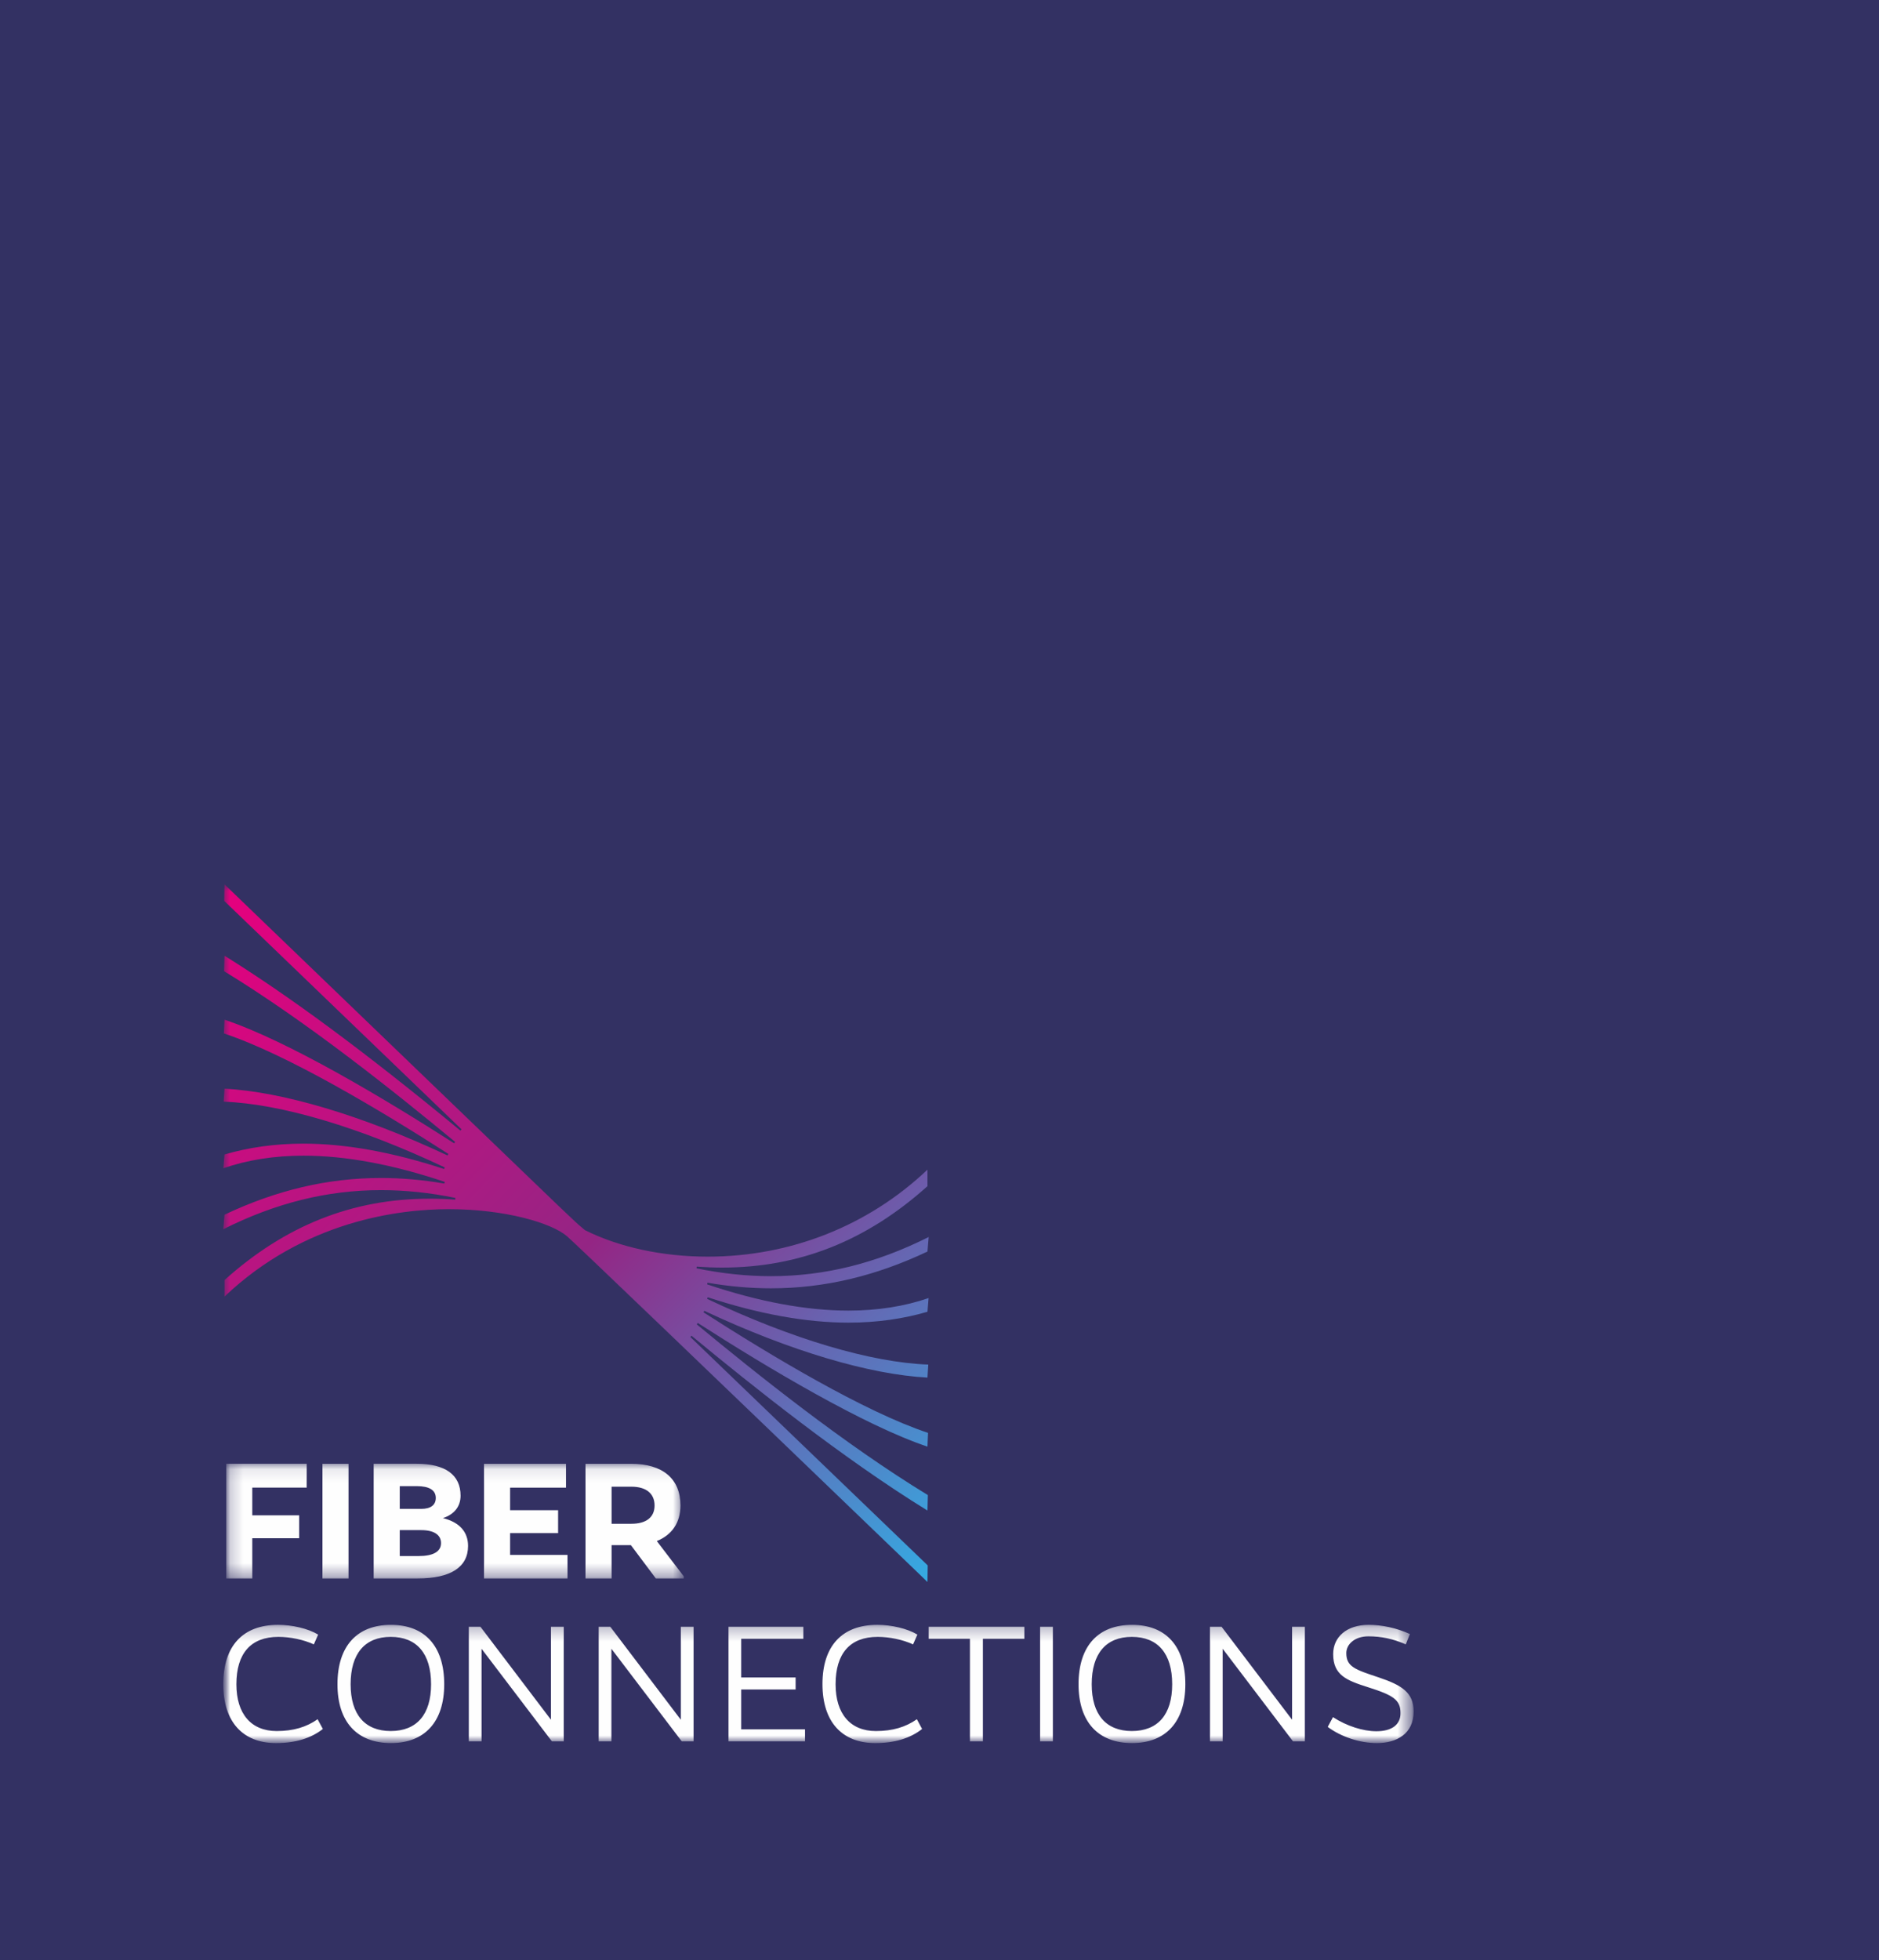 <?xml version="1.0" encoding="UTF-8"?>
<svg width="140px" height="146px" viewBox="0 0 140 146" version="1.1" xmlns="http://www.w3.org/2000/svg" xmlns:xlink="http://www.w3.org/1999/xlink">
    <!-- Generator: Sketch 58 (84663) - https://sketch.com -->
    <title>Group</title>
    <desc>Created with Sketch.</desc>
    <defs>
        <polygon id="path-1" points="-5.68434189e-14 0 88.713 0 88.713 64.482 -5.68434189e-14 64.482"></polygon>
        <linearGradient x1="0%" y1="1.122%" x2="100%" y2="98.878%" id="linearGradient-3">
            <stop stop-color="#E6007E" offset="0%"></stop>
            <stop stop-color="#942584" offset="51.697%"></stop>
            <stop stop-color="#36A9E1" offset="100%"></stop>
        </linearGradient>
        <polygon id="path-4" points="0.222 0.093 34.314 0.093 34.314 8.635 0.222 8.635"></polygon>
        <polygon id="path-6" points="0 0.27 88.693 0.27 88.693 9.076 0 9.076"></polygon>
    </defs>
    <g id="Fiber_360px" stroke="none" stroke-width="1" fill="none" fill-rule="evenodd">
        <g id="01_Start" transform="translate(-25, 0)">
            <g id="Group" transform="translate(25, 0)">
                <rect id="Background" fill="#333163" x="0" y="0" width="140" height="146"></rect>
                <g id="Logo" transform="translate(16.634, 65.869)">
                    <mask id="mask-2" fill="white">
                        <use xlink:href="#path-1"></use>
                    </mask>
                    <g id="Clip-2"></g>
                    <path d="M0,25.689 L0,25.692 C3.908,23.731 7.759,22.778 11.761,22.778 C13.553,22.778 15.416,22.972 17.297,23.36 L17.279,23.487 C16.635,23.439 16.003,23.417 15.38,23.417 C9.623,23.417 4.613,25.416 0.092,29.48 L0.092,30.71 C6.052,25.047 13.116,24.197 16.812,24.197 C21.013,24.197 24.477,25.231 25.615,26.216 C26.198,26.714 35.24,35.383 51.767,51.288 L52.47,51.967 L52.488,50.731 L34.802,33.718 L34.888,33.623 C39.415,37.359 46.171,42.768 52.469,46.645 L52.499,45.494 C46.266,41.698 39.687,36.419 35.279,32.777 L35.354,32.673 C40.559,36.013 47.767,40.311 52.469,41.884 L52.512,40.86 C47.785,39.29 40.807,35.11 35.783,31.88 L35.845,31.769 C42.257,34.776 48.184,36.518 52.469,36.741 L52.53,35.774 C48.242,35.613 42.391,33.874 36.052,30.878 L36.099,30.759 C39.922,32.013 43.451,32.649 46.587,32.649 C48.717,32.649 50.711,32.356 52.469,31.838 L52.553,30.819 C50.75,31.438 48.743,31.753 46.581,31.753 C43.453,31.753 39.911,31.095 36.052,29.798 L36.083,29.675 C37.682,29.951 39.27,30.092 40.807,30.092 C44.789,30.092 48.615,29.176 52.469,27.354 L52.56,26.271 C48.65,28.234 44.801,29.188 40.796,29.188 C39.004,29.188 37.142,28.99 35.26,28.604 L35.275,28.477 C35.921,28.523 36.553,28.547 37.177,28.547 C42.934,28.547 47.943,26.547 52.469,22.485 L52.469,21.254 C48.067,25.434 42.263,27.732 36.106,27.734 C32.744,27.734 29.495,27.035 26.94,25.754 L26.699,25.547 C26.137,25.075 26.137,25.075 16.958,16.237 L0.09,0 L0.071,1.234 L17.753,18.249 L17.669,18.344 C10.483,12.412 4.869,8.29 0.092,5.318 L0.061,6.47 C6.289,10.266 12.87,15.543 17.276,19.187 L17.202,19.29 C11.997,15.948 4.786,11.651 0.092,10.084 L0.048,11.106 C4.772,12.677 11.749,16.852 16.773,20.081 L16.711,20.196 C10.297,17.188 4.373,15.446 0.092,15.222 L0.03,16.188 C4.315,16.352 10.165,18.092 16.502,21.087 L16.456,21.206 C12.636,19.952 9.11,19.316 5.971,19.316 C3.84,19.316 1.849,19.607 0.092,20.125 L0.006,21.149 C1.808,20.527 3.817,20.211 5.98,20.211 C9.108,20.211 12.646,20.867 16.505,22.166 L16.472,22.29 C14.875,22.013 13.285,21.874 11.753,21.874 C7.772,21.874 3.943,22.786 0.092,24.61 L0,25.689 Z" id="Fill-1" fill="url(#linearGradient-3)" mask="url(#mask-2)"></path>
                    <g id="Group-8" mask="url(#mask-2)">
                        <g transform="translate(-0, 42.771)" id="Group-7">
                            <g>
                                <g id="Group-3" transform="translate(0, 0.297)">
                                    <mask id="mask-5" fill="white">
                                        <use xlink:href="#path-4"></use>
                                    </mask>
                                    <g id="Clip-2"></g>
                                    <path d="M5.658,3.931 L5.658,5.639 L2.163,5.639 L2.163,8.635 L0.222,8.635 L0.222,0.093 L6.218,0.093 L6.218,1.87 L2.163,1.87 L2.163,3.931 L5.658,3.931 Z M30.416,4.562 C31.52,4.562 32.136,4.071 32.136,3.202 C32.136,2.319 31.52,1.801 30.416,1.801 L28.934,1.801 L28.934,4.562 L30.416,4.562 Z M34.314,8.635 L32.232,8.635 L30.374,6.156 L28.934,6.156 L28.934,8.635 L26.99,8.635 L26.99,0.094 L30.386,0.094 C32.751,0.094 34.065,1.213 34.065,3.202 C34.065,4.49 33.419,5.4 32.303,5.849 L34.314,8.48 L34.314,8.635 Z M19.428,8.635 L19.428,0.094 L25.538,0.094 L25.538,1.871 L21.372,1.871 L21.372,3.551 L24.949,3.551 L24.949,5.26 L21.372,5.26 L21.372,6.883 L25.649,6.883 L25.649,8.635 L19.428,8.635 Z M13.151,6.968 L14.55,6.968 C15.652,6.968 16.226,6.632 16.226,6.002 C16.226,5.386 15.696,5.036 14.759,5.036 L13.151,5.036 L13.151,6.968 Z M13.151,3.452 L14.759,3.452 C15.443,3.452 15.835,3.172 15.835,2.64 C15.835,2.053 15.346,1.759 14.409,1.759 L13.151,1.759 L13.151,3.452 Z M14.409,0.093 C16.546,0.093 17.682,0.918 17.682,2.471 C17.682,3.298 17.189,3.873 16.365,4.141 C17.612,4.447 18.24,5.176 18.24,6.214 C18.24,7.795 16.939,8.635 14.492,8.635 L11.207,8.635 L11.207,0.093 L14.409,0.093 Z M7.391,8.635 L9.334,8.635 L9.334,0.094 L7.391,0.094 L7.391,8.635 Z" id="Fill-1" fill="#FEFEFE" mask="url(#mask-5)"></path>
                                </g>
                                <g id="Group-6" transform="translate(0, 12.118)">
                                    <mask id="mask-7" fill="white">
                                        <use xlink:href="#path-6"></use>
                                    </mask>
                                    <g id="Clip-5"></g>
                                    <path d="M7.421,8.026 C6.553,8.711 5.379,9.076 3.939,9.076 C1.452,9.076 0,7.494 0,4.682 C0,1.852 1.452,0.27 4.079,0.27 C5.115,0.27 6.302,0.535 7.07,0.995 L6.749,1.725 C5.996,1.375 4.988,1.165 4.108,1.165 C2.054,1.165 0.979,2.398 0.979,4.695 C0.979,6.906 2.081,8.18 3.982,8.18 C5.225,8.18 6.204,7.885 7.03,7.3 L7.421,8.026 Z M88.107,1.725 C87.157,1.306 86.264,1.124 85.323,1.124 C84.293,1.124 83.676,1.725 83.676,2.372 C83.676,3.391 84.332,3.601 86.067,4.177 C87.813,4.763 88.693,5.309 88.693,6.723 C88.693,8.391 87.425,9.076 85.954,9.076 C84.694,9.076 83.287,8.616 82.292,7.872 L82.683,7.145 C83.717,7.816 84.935,8.195 85.913,8.195 C87.059,8.195 87.715,7.717 87.715,6.85 C87.715,5.87 87.212,5.522 85.298,4.917 C83.704,4.412 82.697,4.021 82.697,2.451 C82.697,1.165 83.717,0.27 85.341,0.27 C86.303,0.27 87.407,0.493 88.415,0.955 L88.107,1.725 Z M79.707,8.951 L74.464,2.05 L74.464,8.951 L73.517,8.951 L73.517,0.41 L74.38,0.41 L79.636,7.338 L79.636,7.102 L79.636,0.41 L80.588,0.41 L80.588,8.951 L79.707,8.951 Z M70.703,4.695 C70.703,2.398 69.627,1.165 67.697,1.165 C65.782,1.165 64.707,2.398 64.707,4.695 C64.707,6.963 65.782,8.179 67.697,8.179 C69.627,8.179 70.703,6.963 70.703,4.695 L70.703,4.695 Z M71.683,4.695 C71.683,7.495 70.228,9.075 67.712,9.075 C65.18,9.075 63.726,7.495 63.726,4.695 C63.726,1.852 65.18,0.271 67.712,0.271 C70.228,0.271 71.683,1.852 71.683,4.695 L71.683,4.695 Z M60.862,8.951 L61.813,8.951 L61.813,0.41 L60.862,0.41 L60.862,8.951 Z M56.599,1.306 L56.599,8.951 L55.634,8.951 L55.634,1.306 L52.56,1.306 L52.56,0.41 L59.689,0.41 L59.689,1.306 L56.599,1.306 Z M52.069,8.026 C51.203,8.711 50.027,9.076 48.588,9.076 C46.098,9.076 44.646,7.494 44.646,4.682 C44.646,1.852 46.098,0.27 48.729,0.27 C49.762,0.27 50.95,0.535 51.718,0.995 L51.396,1.725 C50.644,1.375 49.638,1.165 48.756,1.165 C46.703,1.165 45.624,2.398 45.624,4.695 C45.624,6.906 46.728,8.18 48.628,8.18 C49.873,8.18 50.851,7.885 51.68,7.3 L52.069,8.026 Z M37.645,8.951 L37.645,0.41 L43.221,0.41 L43.221,1.307 L38.593,1.307 L38.593,4.19 L42.646,4.19 L42.646,5.086 L38.593,5.086 L38.593,8.053 L43.346,8.053 L43.346,8.951 L37.645,8.951 Z M34.163,8.951 L28.92,2.05 L28.92,8.951 L27.973,8.951 L27.973,0.41 L28.836,0.41 L34.092,7.338 L34.092,7.102 L34.092,0.41 L35.043,0.41 L35.043,8.951 L34.163,8.951 Z M24.489,8.951 L19.245,2.05 L19.245,8.951 L18.296,8.951 L18.296,0.41 L19.161,0.41 L24.417,7.338 L24.417,7.102 L24.417,0.41 L25.369,0.41 L25.369,8.951 L24.489,8.951 Z M15.484,4.695 C15.484,2.398 14.409,1.165 12.478,1.165 C10.564,1.165 9.49,2.398 9.49,4.695 C9.49,6.963 10.564,8.179 12.478,8.179 C14.409,8.179 15.484,6.963 15.484,4.695 L15.484,4.695 Z M16.464,4.695 C16.464,7.495 15.01,9.075 12.495,9.075 C9.965,9.075 8.51,7.495 8.51,4.695 C8.51,1.852 9.965,0.271 12.495,0.271 C15.01,0.271 16.464,1.852 16.464,4.695 L16.464,4.695 Z" id="Fill-4" fill="#FEFEFE" mask="url(#mask-7)"></path>
                                </g>
                            </g>
                        </g>
                    </g>
                </g>
            </g>
        </g>
    </g>
</svg>